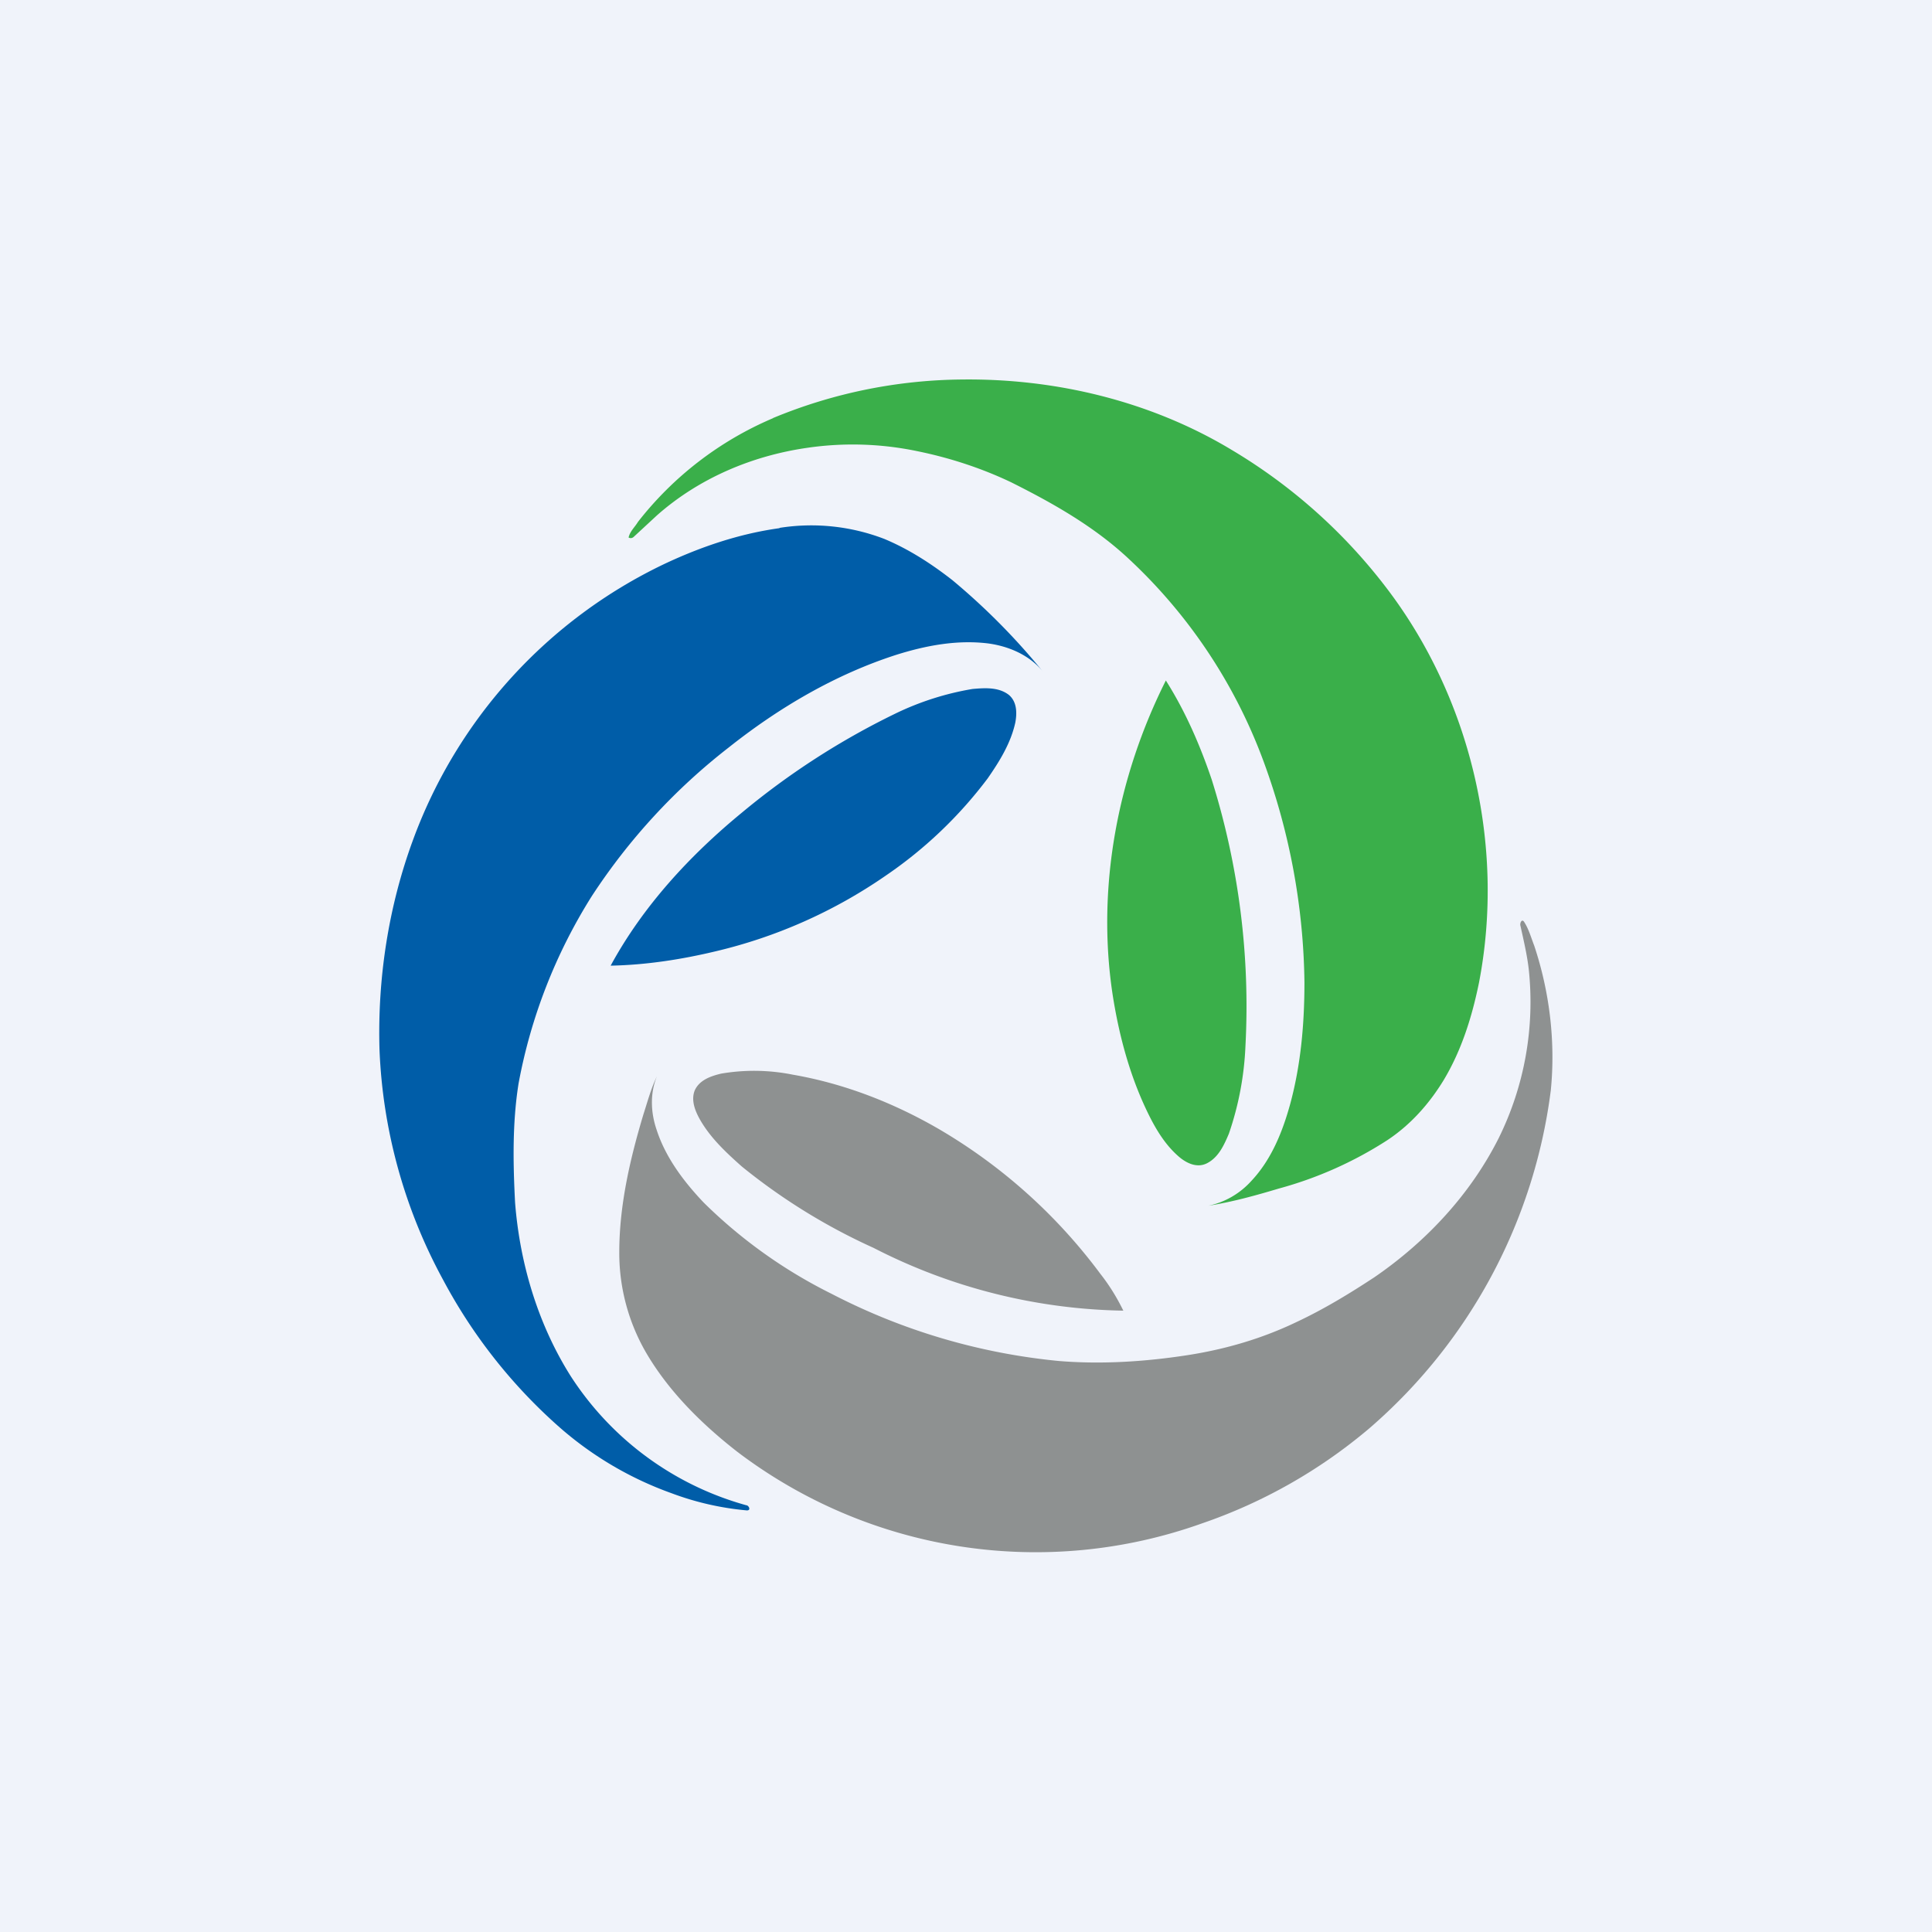 <!-- by TradingView --><svg width="56" height="56" viewBox="0 0 56 56" xmlns="http://www.w3.org/2000/svg"><path fill="#F0F3FA" d="M0 0h56v56H0z"/><path d="M22.4 12.12A14.59 14.59 0 0 1 27.9 11c2.71-.03 5.46.63 7.8 2.04a15.79 15.79 0 0 1 4.44 3.94c2.48 3.21 3.5 7.5 2.73 11.5-.2.98-.5 1.95-1.02 2.82-.42.69-.96 1.3-1.64 1.75a11.2 11.2 0 0 1-3.14 1.4c-.67.2-1.35.39-2.05.5.49-.1.93-.36 1.26-.73.58-.62.9-1.43 1.12-2.23.31-1.15.41-2.33.41-3.52a19.2 19.2 0 0 0-1.17-6.36 15.2 15.2 0 0 0-3.91-5.9c-1-.94-2.2-1.62-3.42-2.23-.86-.41-1.78-.71-2.71-.9a9.13 9.13 0 0 0-3.2-.1c-1.6.23-3.14.88-4.36 1.96l-.67.62c-.04.04-.1.05-.15.02.04-.18.18-.3.27-.45a9.84 9.84 0 0 1 3.92-3.01Zm11.39 7.6c.57.9.99 1.87 1.33 2.87a21.89 21.89 0 0 1 .98 7.73 8.93 8.93 0 0 1-.48 2.54c-.14.33-.3.69-.64.86-.3.15-.62-.02-.84-.22-.45-.4-.74-.95-.99-1.5-.45-1-.73-2.08-.9-3.17-.47-3.1.14-6.31 1.54-9.1Z" fill="#3AAF4A"/><path d="M22.6 15.3a5.9 5.9 0 0 1 3.03.32c.72.3 1.38.73 1.98 1.2a19.31 19.31 0 0 1 2.63 2.66c-.39-.49-1-.75-1.6-.83-.9-.11-1.8.06-2.66.33-1.77.57-3.4 1.53-4.85 2.68a17.71 17.71 0 0 0-3.98 4.32 15.47 15.47 0 0 0-2.12 5.43c-.18 1.14-.16 2.3-.1 3.45.14 1.78.67 3.54 1.62 5.04a8.88 8.88 0 0 0 5.08 3.73c.07 0 .15.15.02.15a8.31 8.31 0 0 1-2.19-.5 10.06 10.06 0 0 1-3.31-1.97 15.23 15.23 0 0 1-3.31-4.22A15.2 15.2 0 0 1 11 30.42c-.06-2.06.26-4.14.97-6.07a14.33 14.33 0 0 1 7.28-8c1.06-.5 2.18-.88 3.34-1.04Zm3.34 5.39a8.24 8.24 0 0 1 2.25-.72c.35-.03.75-.06 1.05.17.24.2.24.53.19.8-.13.6-.46 1.13-.8 1.62a12.49 12.49 0 0 1-2.97 2.83 14.52 14.52 0 0 1-4.9 2.18c-1 .24-2.03.4-3.06.42.94-1.73 2.3-3.2 3.81-4.44a21.93 21.93 0 0 1 4.43-2.86Z" fill="#005DA8"/><path d="M44.07 26.83c-.02-.06.03-.2.1-.12.14.21.21.47.3.7.45 1.35.62 2.8.48 4.2a15.52 15.52 0 0 1-5.27 9.8 15.06 15.06 0 0 1-4.85 2.75 14.31 14.31 0 0 1-13.46-2.08c-1-.78-1.94-1.7-2.6-2.8a5.76 5.76 0 0 1-.82-2.98c0-1.36.31-2.7.7-4 .12-.37.22-.75.39-1.1-.2.49-.18 1.04-.01 1.54.26.81.79 1.51 1.37 2.12a14.34 14.34 0 0 0 3.7 2.64 18.06 18.06 0 0 0 6.6 1.95c1.23.1 2.49.02 3.72-.17 1.1-.17 2.16-.48 3.16-.96.79-.37 1.53-.82 2.26-1.3 1.5-1.03 2.78-2.4 3.6-4.03a8.91 8.91 0 0 0 .87-4.91c-.05-.42-.15-.84-.24-1.25ZM20.9 31.12a5.68 5.68 0 0 1 2.08.03c1.5.26 2.93.82 4.24 1.58a15.7 15.7 0 0 1 4.68 4.2c.26.33.48.69.66 1.06a16.4 16.4 0 0 1-7.24-1.82 17.47 17.47 0 0 1-3.82-2.36c-.45-.4-.9-.82-1.2-1.34-.15-.26-.28-.58-.16-.87.14-.3.47-.41.76-.48Z" fill="#8E9191"/></svg>